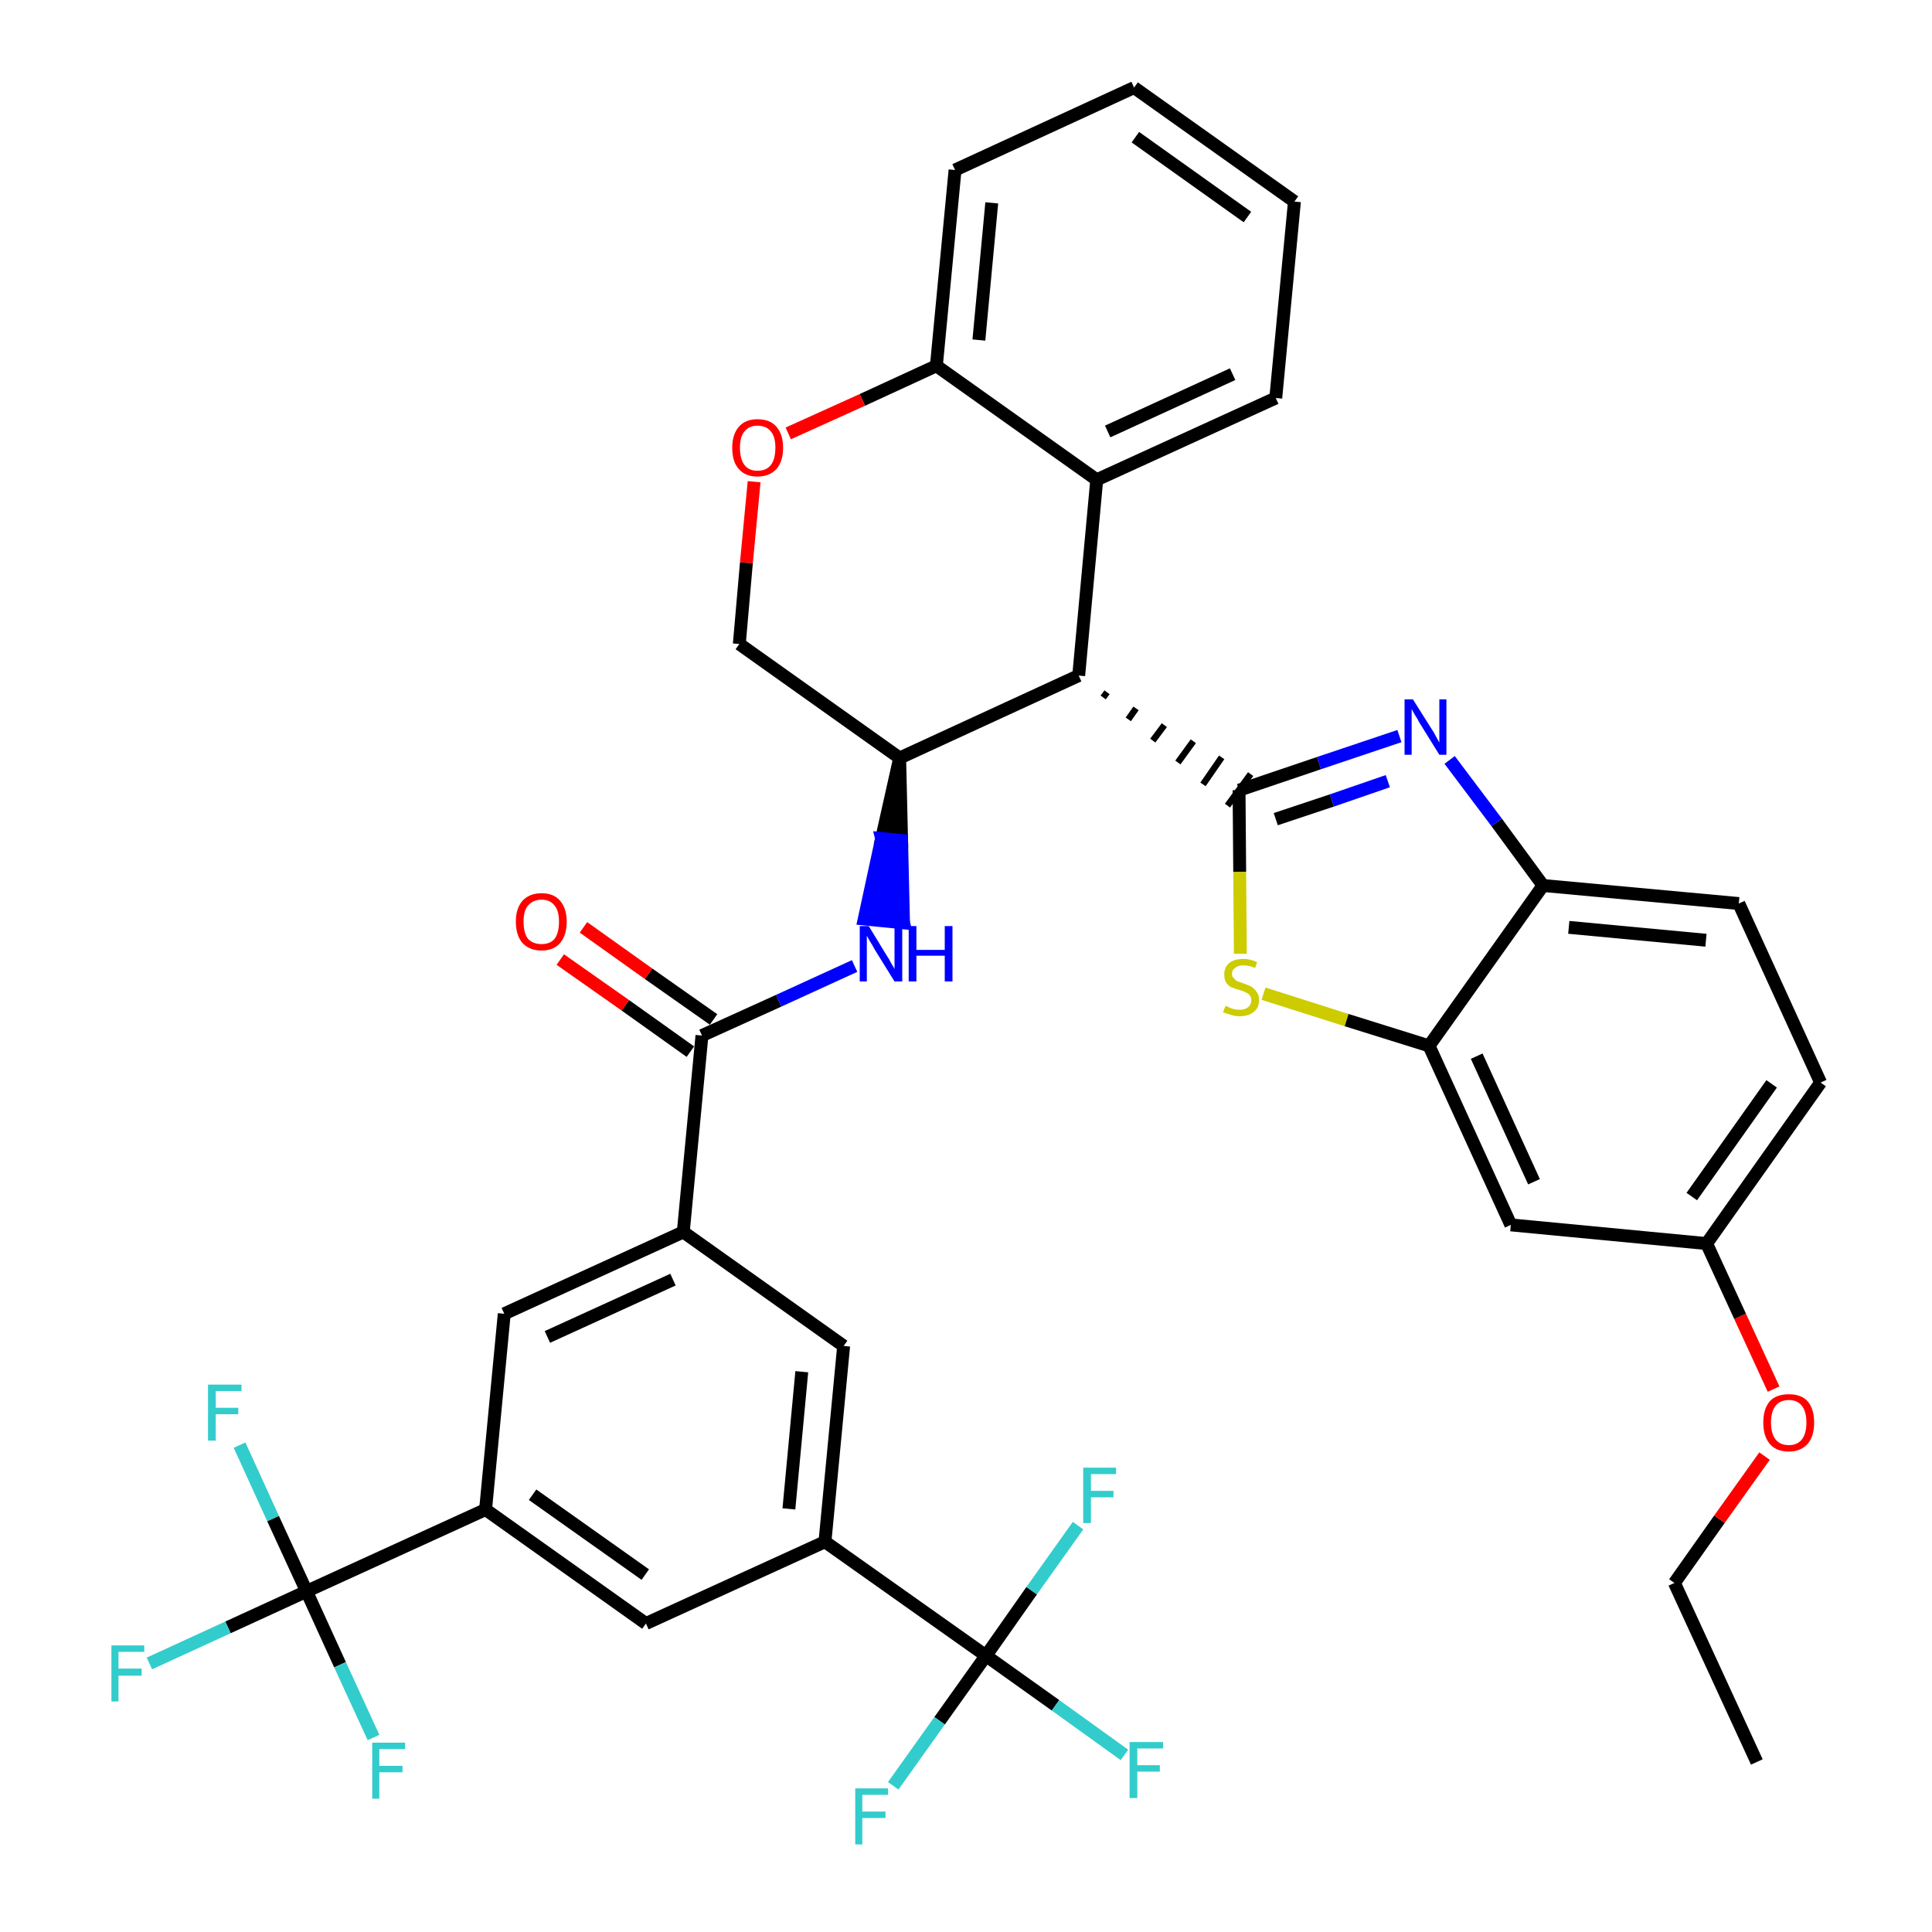 <?xml version='1.0' encoding='iso-8859-1'?>
<svg version='1.1' baseProfile='full'
              xmlns='http://www.w3.org/2000/svg'
                      xmlns:rdkit='http://www.rdkit.org/xml'
                      xmlns:xlink='http://www.w3.org/1999/xlink'
                  xml:space='preserve'
width='300px' height='300px' viewBox='0 0 300 300'>
<!-- END OF HEADER -->
<path class='bond-0 atom-0 atom-1' d='M 272.8,273.6 L 260.0,245.8' style='fill:none;fill-rule:evenodd;stroke:#000000;stroke-width:2.0px;stroke-linecap:butt;stroke-linejoin:miter;stroke-opacity:1' />
<path class='bond-1 atom-1 atom-2' d='M 260.0,245.8 L 267.0,235.9' style='fill:none;fill-rule:evenodd;stroke:#000000;stroke-width:2.0px;stroke-linecap:butt;stroke-linejoin:miter;stroke-opacity:1' />
<path class='bond-1 atom-1 atom-2' d='M 267.0,235.9 L 274.0,226.1' style='fill:none;fill-rule:evenodd;stroke:#FF0000;stroke-width:2.0px;stroke-linecap:butt;stroke-linejoin:miter;stroke-opacity:1' />
<path class='bond-2 atom-2 atom-3' d='M 275.4,215.7 L 270.2,204.4' style='fill:none;fill-rule:evenodd;stroke:#FF0000;stroke-width:2.0px;stroke-linecap:butt;stroke-linejoin:miter;stroke-opacity:1' />
<path class='bond-2 atom-2 atom-3' d='M 270.2,204.4 L 265.0,193.1' style='fill:none;fill-rule:evenodd;stroke:#000000;stroke-width:2.0px;stroke-linecap:butt;stroke-linejoin:miter;stroke-opacity:1' />
<path class='bond-3 atom-3 atom-4' d='M 265.0,193.1 L 282.7,168.1' style='fill:none;fill-rule:evenodd;stroke:#000000;stroke-width:2.0px;stroke-linecap:butt;stroke-linejoin:miter;stroke-opacity:1' />
<path class='bond-3 atom-3 atom-4' d='M 262.7,185.8 L 275.1,168.3' style='fill:none;fill-rule:evenodd;stroke:#000000;stroke-width:2.0px;stroke-linecap:butt;stroke-linejoin:miter;stroke-opacity:1' />
<path class='bond-38 atom-38 atom-3' d='M 234.6,190.2 L 265.0,193.1' style='fill:none;fill-rule:evenodd;stroke:#000000;stroke-width:2.0px;stroke-linecap:butt;stroke-linejoin:miter;stroke-opacity:1' />
<path class='bond-4 atom-4 atom-5' d='M 282.7,168.1 L 270.0,140.3' style='fill:none;fill-rule:evenodd;stroke:#000000;stroke-width:2.0px;stroke-linecap:butt;stroke-linejoin:miter;stroke-opacity:1' />
<path class='bond-5 atom-5 atom-6' d='M 270.0,140.3 L 239.6,137.5' style='fill:none;fill-rule:evenodd;stroke:#000000;stroke-width:2.0px;stroke-linecap:butt;stroke-linejoin:miter;stroke-opacity:1' />
<path class='bond-5 atom-5 atom-6' d='M 264.9,146.0 L 243.6,144.0' style='fill:none;fill-rule:evenodd;stroke:#000000;stroke-width:2.0px;stroke-linecap:butt;stroke-linejoin:miter;stroke-opacity:1' />
<path class='bond-6 atom-6 atom-7' d='M 239.6,137.5 L 232.4,127.7' style='fill:none;fill-rule:evenodd;stroke:#000000;stroke-width:2.0px;stroke-linecap:butt;stroke-linejoin:miter;stroke-opacity:1' />
<path class='bond-6 atom-6 atom-7' d='M 232.4,127.7 L 225.1,118.0' style='fill:none;fill-rule:evenodd;stroke:#0000FF;stroke-width:2.0px;stroke-linecap:butt;stroke-linejoin:miter;stroke-opacity:1' />
<path class='bond-39 atom-37 atom-6' d='M 221.9,162.4 L 239.6,137.5' style='fill:none;fill-rule:evenodd;stroke:#000000;stroke-width:2.0px;stroke-linecap:butt;stroke-linejoin:miter;stroke-opacity:1' />
<path class='bond-7 atom-7 atom-8' d='M 217.3,114.3 L 204.8,118.5' style='fill:none;fill-rule:evenodd;stroke:#0000FF;stroke-width:2.0px;stroke-linecap:butt;stroke-linejoin:miter;stroke-opacity:1' />
<path class='bond-7 atom-7 atom-8' d='M 204.8,118.5 L 192.4,122.7' style='fill:none;fill-rule:evenodd;stroke:#000000;stroke-width:2.0px;stroke-linecap:butt;stroke-linejoin:miter;stroke-opacity:1' />
<path class='bond-7 atom-7 atom-8' d='M 215.5,121.3 L 206.8,124.3' style='fill:none;fill-rule:evenodd;stroke:#0000FF;stroke-width:2.0px;stroke-linecap:butt;stroke-linejoin:miter;stroke-opacity:1' />
<path class='bond-7 atom-7 atom-8' d='M 206.8,124.3 L 198.1,127.2' style='fill:none;fill-rule:evenodd;stroke:#000000;stroke-width:2.0px;stroke-linecap:butt;stroke-linejoin:miter;stroke-opacity:1' />
<path class='bond-8 atom-9 atom-8' d='M 171.3,108.3 L 171.9,107.5' style='fill:none;fill-rule:evenodd;stroke:#000000;stroke-width:1.0px;stroke-linecap:butt;stroke-linejoin:miter;stroke-opacity:1' />
<path class='bond-8 atom-9 atom-8' d='M 175.2,111.7 L 176.4,110.0' style='fill:none;fill-rule:evenodd;stroke:#000000;stroke-width:1.0px;stroke-linecap:butt;stroke-linejoin:miter;stroke-opacity:1' />
<path class='bond-8 atom-9 atom-8' d='M 179.0,115.0 L 180.8,112.6' style='fill:none;fill-rule:evenodd;stroke:#000000;stroke-width:1.0px;stroke-linecap:butt;stroke-linejoin:miter;stroke-opacity:1' />
<path class='bond-8 atom-9 atom-8' d='M 182.9,118.4 L 185.3,115.1' style='fill:none;fill-rule:evenodd;stroke:#000000;stroke-width:1.0px;stroke-linecap:butt;stroke-linejoin:miter;stroke-opacity:1' />
<path class='bond-8 atom-9 atom-8' d='M 186.8,121.8 L 189.7,117.6' style='fill:none;fill-rule:evenodd;stroke:#000000;stroke-width:1.0px;stroke-linecap:butt;stroke-linejoin:miter;stroke-opacity:1' />
<path class='bond-8 atom-9 atom-8' d='M 190.6,125.1 L 194.2,120.2' style='fill:none;fill-rule:evenodd;stroke:#000000;stroke-width:1.0px;stroke-linecap:butt;stroke-linejoin:miter;stroke-opacity:1' />
<path class='bond-35 atom-8 atom-36' d='M 192.4,122.7 L 192.5,135.4' style='fill:none;fill-rule:evenodd;stroke:#000000;stroke-width:2.0px;stroke-linecap:butt;stroke-linejoin:miter;stroke-opacity:1' />
<path class='bond-35 atom-8 atom-36' d='M 192.5,135.4 L 192.6,148.1' style='fill:none;fill-rule:evenodd;stroke:#CCCC00;stroke-width:2.0px;stroke-linecap:butt;stroke-linejoin:miter;stroke-opacity:1' />
<path class='bond-9 atom-9 atom-10' d='M 167.5,104.9 L 170.3,74.5' style='fill:none;fill-rule:evenodd;stroke:#000000;stroke-width:2.0px;stroke-linecap:butt;stroke-linejoin:miter;stroke-opacity:1' />
<path class='bond-40 atom-18 atom-9' d='M 139.7,117.7 L 167.5,104.9' style='fill:none;fill-rule:evenodd;stroke:#000000;stroke-width:2.0px;stroke-linecap:butt;stroke-linejoin:miter;stroke-opacity:1' />
<path class='bond-10 atom-10 atom-11' d='M 170.3,74.5 L 198.1,61.8' style='fill:none;fill-rule:evenodd;stroke:#000000;stroke-width:2.0px;stroke-linecap:butt;stroke-linejoin:miter;stroke-opacity:1' />
<path class='bond-10 atom-10 atom-11' d='M 172.0,67.0 L 191.4,58.1' style='fill:none;fill-rule:evenodd;stroke:#000000;stroke-width:2.0px;stroke-linecap:butt;stroke-linejoin:miter;stroke-opacity:1' />
<path class='bond-42 atom-15 atom-10' d='M 145.4,56.8 L 170.3,74.5' style='fill:none;fill-rule:evenodd;stroke:#000000;stroke-width:2.0px;stroke-linecap:butt;stroke-linejoin:miter;stroke-opacity:1' />
<path class='bond-11 atom-11 atom-12' d='M 198.1,61.8 L 201.0,31.3' style='fill:none;fill-rule:evenodd;stroke:#000000;stroke-width:2.0px;stroke-linecap:butt;stroke-linejoin:miter;stroke-opacity:1' />
<path class='bond-12 atom-12 atom-13' d='M 201.0,31.3 L 176.1,13.6' style='fill:none;fill-rule:evenodd;stroke:#000000;stroke-width:2.0px;stroke-linecap:butt;stroke-linejoin:miter;stroke-opacity:1' />
<path class='bond-12 atom-12 atom-13' d='M 193.7,33.7 L 176.3,21.3' style='fill:none;fill-rule:evenodd;stroke:#000000;stroke-width:2.0px;stroke-linecap:butt;stroke-linejoin:miter;stroke-opacity:1' />
<path class='bond-13 atom-13 atom-14' d='M 176.1,13.6 L 148.3,26.4' style='fill:none;fill-rule:evenodd;stroke:#000000;stroke-width:2.0px;stroke-linecap:butt;stroke-linejoin:miter;stroke-opacity:1' />
<path class='bond-14 atom-14 atom-15' d='M 148.3,26.4 L 145.4,56.8' style='fill:none;fill-rule:evenodd;stroke:#000000;stroke-width:2.0px;stroke-linecap:butt;stroke-linejoin:miter;stroke-opacity:1' />
<path class='bond-14 atom-14 atom-15' d='M 154.0,31.5 L 152.0,52.8' style='fill:none;fill-rule:evenodd;stroke:#000000;stroke-width:2.0px;stroke-linecap:butt;stroke-linejoin:miter;stroke-opacity:1' />
<path class='bond-15 atom-15 atom-16' d='M 145.4,56.8 L 133.9,62.1' style='fill:none;fill-rule:evenodd;stroke:#000000;stroke-width:2.0px;stroke-linecap:butt;stroke-linejoin:miter;stroke-opacity:1' />
<path class='bond-15 atom-15 atom-16' d='M 133.9,62.1 L 122.4,67.3' style='fill:none;fill-rule:evenodd;stroke:#FF0000;stroke-width:2.0px;stroke-linecap:butt;stroke-linejoin:miter;stroke-opacity:1' />
<path class='bond-16 atom-16 atom-17' d='M 117.1,74.8 L 115.9,87.4' style='fill:none;fill-rule:evenodd;stroke:#FF0000;stroke-width:2.0px;stroke-linecap:butt;stroke-linejoin:miter;stroke-opacity:1' />
<path class='bond-16 atom-16 atom-17' d='M 115.9,87.4 L 114.8,100.0' style='fill:none;fill-rule:evenodd;stroke:#000000;stroke-width:2.0px;stroke-linecap:butt;stroke-linejoin:miter;stroke-opacity:1' />
<path class='bond-17 atom-17 atom-18' d='M 114.8,100.0 L 139.7,117.7' style='fill:none;fill-rule:evenodd;stroke:#000000;stroke-width:2.0px;stroke-linecap:butt;stroke-linejoin:miter;stroke-opacity:1' />
<path class='bond-18 atom-18 atom-19' d='M 139.7,117.7 L 136.9,130.2 L 140.0,130.5 Z' style='fill:#000000;fill-rule:evenodd;fill-opacity:1;stroke:#000000;stroke-width:2.0px;stroke-linecap:butt;stroke-linejoin:miter;stroke-opacity:1;' />
<path class='bond-18 atom-18 atom-19' d='M 136.9,130.2 L 140.3,143.3 L 134.2,142.7 Z' style='fill:#0000FF;fill-rule:evenodd;fill-opacity:1;stroke:#0000FF;stroke-width:2.0px;stroke-linecap:butt;stroke-linejoin:miter;stroke-opacity:1;' />
<path class='bond-18 atom-18 atom-19' d='M 136.9,130.2 L 140.0,130.5 L 140.3,143.3 Z' style='fill:#0000FF;fill-rule:evenodd;fill-opacity:1;stroke:#0000FF;stroke-width:2.0px;stroke-linecap:butt;stroke-linejoin:miter;stroke-opacity:1;' />
<path class='bond-19 atom-19 atom-20' d='M 132.7,150.0 L 120.9,155.4' style='fill:none;fill-rule:evenodd;stroke:#0000FF;stroke-width:2.0px;stroke-linecap:butt;stroke-linejoin:miter;stroke-opacity:1' />
<path class='bond-19 atom-19 atom-20' d='M 120.9,155.4 L 109.0,160.8' style='fill:none;fill-rule:evenodd;stroke:#000000;stroke-width:2.0px;stroke-linecap:butt;stroke-linejoin:miter;stroke-opacity:1' />
<path class='bond-20 atom-20 atom-21' d='M 110.8,158.3 L 100.7,151.2' style='fill:none;fill-rule:evenodd;stroke:#000000;stroke-width:2.0px;stroke-linecap:butt;stroke-linejoin:miter;stroke-opacity:1' />
<path class='bond-20 atom-20 atom-21' d='M 100.7,151.2 L 90.6,144.0' style='fill:none;fill-rule:evenodd;stroke:#FF0000;stroke-width:2.0px;stroke-linecap:butt;stroke-linejoin:miter;stroke-opacity:1' />
<path class='bond-20 atom-20 atom-21' d='M 107.2,163.3 L 97.1,156.1' style='fill:none;fill-rule:evenodd;stroke:#000000;stroke-width:2.0px;stroke-linecap:butt;stroke-linejoin:miter;stroke-opacity:1' />
<path class='bond-20 atom-20 atom-21' d='M 97.1,156.1 L 87.0,149.0' style='fill:none;fill-rule:evenodd;stroke:#FF0000;stroke-width:2.0px;stroke-linecap:butt;stroke-linejoin:miter;stroke-opacity:1' />
<path class='bond-21 atom-20 atom-22' d='M 109.0,160.8 L 106.1,191.3' style='fill:none;fill-rule:evenodd;stroke:#000000;stroke-width:2.0px;stroke-linecap:butt;stroke-linejoin:miter;stroke-opacity:1' />
<path class='bond-22 atom-22 atom-23' d='M 106.1,191.3 L 78.3,204.0' style='fill:none;fill-rule:evenodd;stroke:#000000;stroke-width:2.0px;stroke-linecap:butt;stroke-linejoin:miter;stroke-opacity:1' />
<path class='bond-22 atom-22 atom-23' d='M 104.5,198.7 L 85.0,207.6' style='fill:none;fill-rule:evenodd;stroke:#000000;stroke-width:2.0px;stroke-linecap:butt;stroke-linejoin:miter;stroke-opacity:1' />
<path class='bond-41 atom-35 atom-22' d='M 131.0,209.0 L 106.1,191.3' style='fill:none;fill-rule:evenodd;stroke:#000000;stroke-width:2.0px;stroke-linecap:butt;stroke-linejoin:miter;stroke-opacity:1' />
<path class='bond-23 atom-23 atom-24' d='M 78.3,204.0 L 75.4,234.4' style='fill:none;fill-rule:evenodd;stroke:#000000;stroke-width:2.0px;stroke-linecap:butt;stroke-linejoin:miter;stroke-opacity:1' />
<path class='bond-24 atom-24 atom-25' d='M 75.4,234.4 L 47.6,247.1' style='fill:none;fill-rule:evenodd;stroke:#000000;stroke-width:2.0px;stroke-linecap:butt;stroke-linejoin:miter;stroke-opacity:1' />
<path class='bond-28 atom-24 atom-29' d='M 75.4,234.4 L 100.3,252.1' style='fill:none;fill-rule:evenodd;stroke:#000000;stroke-width:2.0px;stroke-linecap:butt;stroke-linejoin:miter;stroke-opacity:1' />
<path class='bond-28 atom-24 atom-29' d='M 82.7,232.1 L 100.2,244.5' style='fill:none;fill-rule:evenodd;stroke:#000000;stroke-width:2.0px;stroke-linecap:butt;stroke-linejoin:miter;stroke-opacity:1' />
<path class='bond-25 atom-25 atom-26' d='M 47.6,247.1 L 35.4,252.7' style='fill:none;fill-rule:evenodd;stroke:#000000;stroke-width:2.0px;stroke-linecap:butt;stroke-linejoin:miter;stroke-opacity:1' />
<path class='bond-25 atom-25 atom-26' d='M 35.4,252.7 L 23.2,258.3' style='fill:none;fill-rule:evenodd;stroke:#33CCCC;stroke-width:2.0px;stroke-linecap:butt;stroke-linejoin:miter;stroke-opacity:1' />
<path class='bond-26 atom-25 atom-27' d='M 47.6,247.1 L 42.4,235.8' style='fill:none;fill-rule:evenodd;stroke:#000000;stroke-width:2.0px;stroke-linecap:butt;stroke-linejoin:miter;stroke-opacity:1' />
<path class='bond-26 atom-25 atom-27' d='M 42.4,235.8 L 37.2,224.4' style='fill:none;fill-rule:evenodd;stroke:#33CCCC;stroke-width:2.0px;stroke-linecap:butt;stroke-linejoin:miter;stroke-opacity:1' />
<path class='bond-27 atom-25 atom-28' d='M 47.6,247.1 L 52.8,258.5' style='fill:none;fill-rule:evenodd;stroke:#000000;stroke-width:2.0px;stroke-linecap:butt;stroke-linejoin:miter;stroke-opacity:1' />
<path class='bond-27 atom-25 atom-28' d='M 52.8,258.5 L 58.0,269.8' style='fill:none;fill-rule:evenodd;stroke:#33CCCC;stroke-width:2.0px;stroke-linecap:butt;stroke-linejoin:miter;stroke-opacity:1' />
<path class='bond-29 atom-29 atom-30' d='M 100.3,252.1 L 128.1,239.4' style='fill:none;fill-rule:evenodd;stroke:#000000;stroke-width:2.0px;stroke-linecap:butt;stroke-linejoin:miter;stroke-opacity:1' />
<path class='bond-30 atom-30 atom-31' d='M 128.1,239.4 L 153.1,257.1' style='fill:none;fill-rule:evenodd;stroke:#000000;stroke-width:2.0px;stroke-linecap:butt;stroke-linejoin:miter;stroke-opacity:1' />
<path class='bond-34 atom-30 atom-35' d='M 128.1,239.4 L 131.0,209.0' style='fill:none;fill-rule:evenodd;stroke:#000000;stroke-width:2.0px;stroke-linecap:butt;stroke-linejoin:miter;stroke-opacity:1' />
<path class='bond-34 atom-30 atom-35' d='M 122.5,234.3 L 124.5,213.0' style='fill:none;fill-rule:evenodd;stroke:#000000;stroke-width:2.0px;stroke-linecap:butt;stroke-linejoin:miter;stroke-opacity:1' />
<path class='bond-31 atom-31 atom-32' d='M 153.1,257.1 L 163.9,264.8' style='fill:none;fill-rule:evenodd;stroke:#000000;stroke-width:2.0px;stroke-linecap:butt;stroke-linejoin:miter;stroke-opacity:1' />
<path class='bond-31 atom-31 atom-32' d='M 163.9,264.8 L 174.6,272.5' style='fill:none;fill-rule:evenodd;stroke:#33CCCC;stroke-width:2.0px;stroke-linecap:butt;stroke-linejoin:miter;stroke-opacity:1' />
<path class='bond-32 atom-31 atom-33' d='M 153.1,257.1 L 145.9,267.2' style='fill:none;fill-rule:evenodd;stroke:#000000;stroke-width:2.0px;stroke-linecap:butt;stroke-linejoin:miter;stroke-opacity:1' />
<path class='bond-32 atom-31 atom-33' d='M 145.9,267.2 L 138.7,277.3' style='fill:none;fill-rule:evenodd;stroke:#33CCCC;stroke-width:2.0px;stroke-linecap:butt;stroke-linejoin:miter;stroke-opacity:1' />
<path class='bond-33 atom-31 atom-34' d='M 153.1,257.1 L 160.2,247.0' style='fill:none;fill-rule:evenodd;stroke:#000000;stroke-width:2.0px;stroke-linecap:butt;stroke-linejoin:miter;stroke-opacity:1' />
<path class='bond-33 atom-31 atom-34' d='M 160.2,247.0 L 167.4,236.9' style='fill:none;fill-rule:evenodd;stroke:#33CCCC;stroke-width:2.0px;stroke-linecap:butt;stroke-linejoin:miter;stroke-opacity:1' />
<path class='bond-36 atom-36 atom-37' d='M 196.2,154.3 L 209.1,158.4' style='fill:none;fill-rule:evenodd;stroke:#CCCC00;stroke-width:2.0px;stroke-linecap:butt;stroke-linejoin:miter;stroke-opacity:1' />
<path class='bond-36 atom-36 atom-37' d='M 209.1,158.4 L 221.9,162.4' style='fill:none;fill-rule:evenodd;stroke:#000000;stroke-width:2.0px;stroke-linecap:butt;stroke-linejoin:miter;stroke-opacity:1' />
<path class='bond-37 atom-37 atom-38' d='M 221.9,162.4 L 234.6,190.2' style='fill:none;fill-rule:evenodd;stroke:#000000;stroke-width:2.0px;stroke-linecap:butt;stroke-linejoin:miter;stroke-opacity:1' />
<path class='bond-37 atom-37 atom-38' d='M 229.3,164.0 L 238.2,183.5' style='fill:none;fill-rule:evenodd;stroke:#000000;stroke-width:2.0px;stroke-linecap:butt;stroke-linejoin:miter;stroke-opacity:1' />
<path  class='atom-2' d='M 273.8 220.9
Q 273.8 218.8, 274.8 217.6
Q 275.8 216.5, 277.8 216.5
Q 279.7 216.5, 280.7 217.6
Q 281.7 218.8, 281.7 220.9
Q 281.7 223.0, 280.7 224.2
Q 279.6 225.4, 277.8 225.4
Q 275.8 225.4, 274.8 224.2
Q 273.8 223.0, 273.8 220.9
M 277.8 224.4
Q 279.1 224.4, 279.8 223.5
Q 280.5 222.6, 280.5 220.9
Q 280.5 219.2, 279.8 218.3
Q 279.1 217.4, 277.8 217.4
Q 276.4 217.4, 275.7 218.3
Q 275.0 219.2, 275.0 220.9
Q 275.0 222.6, 275.7 223.5
Q 276.4 224.4, 277.8 224.4
' fill='#FF0000'/>
<path  class='atom-7' d='M 219.4 108.6
L 222.3 113.2
Q 222.6 113.6, 223.0 114.4
Q 223.5 115.3, 223.5 115.3
L 223.5 108.6
L 224.6 108.6
L 224.6 117.2
L 223.5 117.2
L 220.4 112.2
Q 220.1 111.6, 219.7 111.0
Q 219.3 110.3, 219.2 110.1
L 219.2 117.2
L 218.1 117.2
L 218.1 108.6
L 219.4 108.6
' fill='#0000FF'/>
<path  class='atom-16' d='M 113.7 69.5
Q 113.7 67.5, 114.7 66.3
Q 115.7 65.1, 117.6 65.1
Q 119.6 65.1, 120.6 66.3
Q 121.6 67.5, 121.6 69.5
Q 121.6 71.6, 120.6 72.8
Q 119.5 74.0, 117.6 74.0
Q 115.7 74.0, 114.7 72.8
Q 113.7 71.7, 113.7 69.5
M 117.6 73.1
Q 119.0 73.1, 119.7 72.2
Q 120.4 71.3, 120.4 69.5
Q 120.4 67.8, 119.7 67.0
Q 119.0 66.1, 117.6 66.1
Q 116.3 66.1, 115.6 67.0
Q 114.9 67.8, 114.9 69.5
Q 114.9 71.3, 115.6 72.2
Q 116.3 73.1, 117.6 73.1
' fill='#FF0000'/>
<path  class='atom-19' d='M 134.9 143.8
L 137.7 148.4
Q 138.0 148.8, 138.4 149.6
Q 138.9 150.4, 138.9 150.5
L 138.9 143.8
L 140.1 143.8
L 140.1 152.4
L 138.9 152.4
L 135.8 147.4
Q 135.5 146.8, 135.1 146.2
Q 134.7 145.5, 134.6 145.3
L 134.6 152.4
L 133.5 152.4
L 133.5 143.8
L 134.9 143.8
' fill='#0000FF'/>
<path  class='atom-19' d='M 141.1 143.8
L 142.3 143.8
L 142.3 147.5
L 146.7 147.5
L 146.7 143.8
L 147.9 143.8
L 147.9 152.4
L 146.7 152.4
L 146.7 148.4
L 142.3 148.4
L 142.3 152.4
L 141.1 152.4
L 141.1 143.8
' fill='#0000FF'/>
<path  class='atom-21' d='M 80.1 143.1
Q 80.1 141.1, 81.1 139.9
Q 82.2 138.7, 84.1 138.7
Q 86.0 138.7, 87.0 139.9
Q 88.0 141.1, 88.0 143.1
Q 88.0 145.2, 87.0 146.4
Q 86.0 147.6, 84.1 147.6
Q 82.2 147.6, 81.1 146.4
Q 80.1 145.2, 80.1 143.1
M 84.1 146.6
Q 85.4 146.6, 86.1 145.8
Q 86.8 144.9, 86.8 143.1
Q 86.8 141.4, 86.1 140.6
Q 85.4 139.7, 84.1 139.7
Q 82.8 139.7, 82.0 140.6
Q 81.3 141.4, 81.3 143.1
Q 81.3 144.9, 82.0 145.8
Q 82.8 146.6, 84.1 146.6
' fill='#FF0000'/>
<path  class='atom-26' d='M 17.3 255.5
L 22.4 255.5
L 22.4 256.5
L 18.4 256.5
L 18.4 259.1
L 22.0 259.1
L 22.0 260.2
L 18.4 260.2
L 18.4 264.2
L 17.3 264.2
L 17.3 255.5
' fill='#33CCCC'/>
<path  class='atom-27' d='M 32.3 215.0
L 37.5 215.0
L 37.5 216.0
L 33.5 216.0
L 33.5 218.6
L 37.0 218.6
L 37.0 219.6
L 33.5 219.6
L 33.5 223.7
L 32.3 223.7
L 32.3 215.0
' fill='#33CCCC'/>
<path  class='atom-28' d='M 57.8 270.6
L 62.9 270.6
L 62.9 271.6
L 58.9 271.6
L 58.9 274.2
L 62.5 274.2
L 62.5 275.2
L 58.9 275.2
L 58.9 279.3
L 57.8 279.3
L 57.8 270.6
' fill='#33CCCC'/>
<path  class='atom-32' d='M 175.4 270.5
L 180.6 270.5
L 180.6 271.5
L 176.6 271.5
L 176.6 274.1
L 180.1 274.1
L 180.1 275.1
L 176.6 275.1
L 176.6 279.2
L 175.4 279.2
L 175.4 270.5
' fill='#33CCCC'/>
<path  class='atom-33' d='M 132.8 277.7
L 137.9 277.7
L 137.9 278.7
L 133.9 278.7
L 133.9 281.3
L 137.5 281.3
L 137.5 282.3
L 133.9 282.3
L 133.9 286.4
L 132.8 286.4
L 132.8 277.7
' fill='#33CCCC'/>
<path  class='atom-34' d='M 168.2 227.9
L 173.3 227.9
L 173.3 228.9
L 169.4 228.9
L 169.4 231.5
L 172.9 231.5
L 172.9 232.5
L 169.4 232.5
L 169.4 236.5
L 168.2 236.5
L 168.2 227.9
' fill='#33CCCC'/>
<path  class='atom-36' d='M 190.3 156.2
Q 190.4 156.2, 190.8 156.4
Q 191.2 156.6, 191.6 156.7
Q 192.1 156.8, 192.5 156.8
Q 193.3 156.8, 193.8 156.4
Q 194.3 156.0, 194.3 155.3
Q 194.3 154.8, 194.0 154.5
Q 193.8 154.2, 193.4 154.1
Q 193.1 153.9, 192.4 153.7
Q 191.7 153.5, 191.2 153.3
Q 190.8 153.1, 190.4 152.6
Q 190.1 152.1, 190.1 151.3
Q 190.1 150.3, 190.8 149.6
Q 191.6 148.9, 193.1 148.9
Q 194.1 148.9, 195.2 149.4
L 194.9 150.3
Q 193.9 149.9, 193.1 149.9
Q 192.2 149.9, 191.8 150.3
Q 191.3 150.6, 191.3 151.2
Q 191.3 151.7, 191.6 151.9
Q 191.8 152.2, 192.2 152.4
Q 192.5 152.5, 193.1 152.7
Q 193.9 153.0, 194.3 153.2
Q 194.8 153.5, 195.1 154.0
Q 195.5 154.4, 195.5 155.3
Q 195.5 156.5, 194.7 157.1
Q 193.9 157.8, 192.5 157.8
Q 191.8 157.8, 191.2 157.6
Q 190.6 157.4, 189.9 157.2
L 190.3 156.2
' fill='#CCCC00'/>
</svg>
